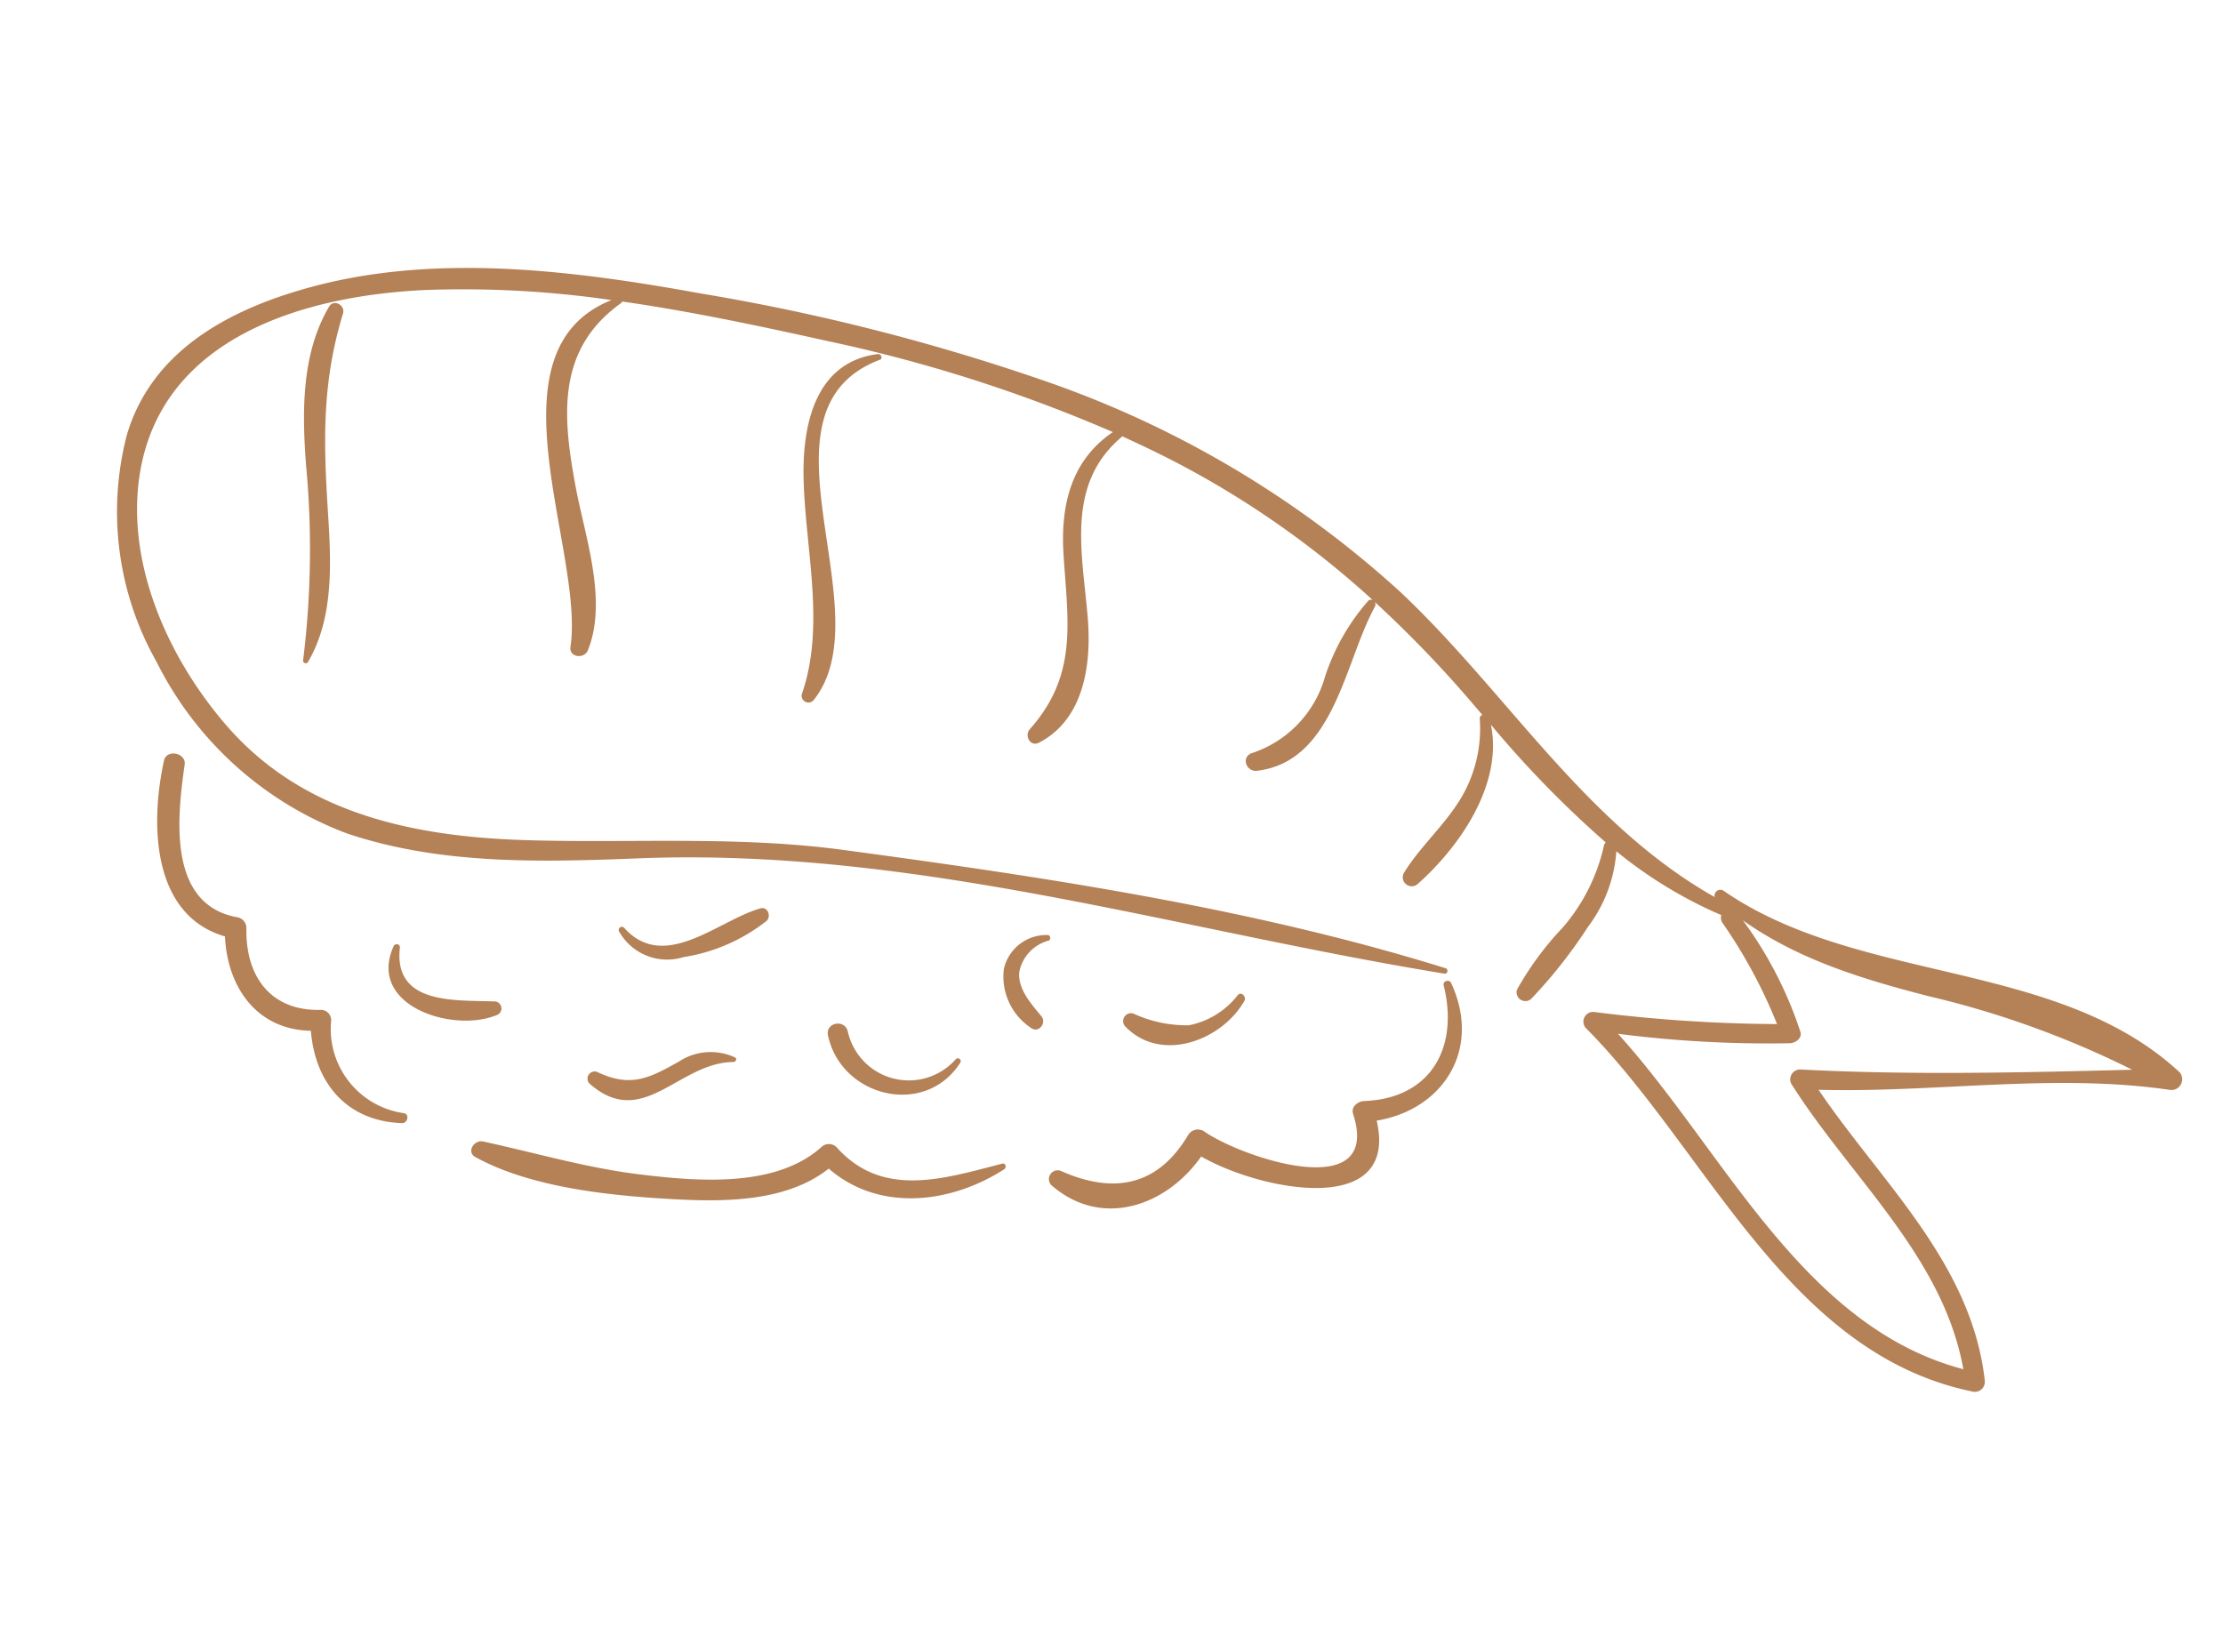 <svg xmlns="http://www.w3.org/2000/svg" width="126.357" height="93.932" viewBox="0 0 126.357 93.932">
  <g id="Group_1332" data-name="Group 1332" transform="matrix(0.883, 0.469, -0.469, 0.883, 266.312, -535.499)">
    <path id="Path_2553" data-name="Path 2553" d="M41.526,627.021a19.9,19.9,0,0,0,14.135,3.528c5.527-.914,10.488-3.725,15.285-6.519,13.549-7.9,28.856-10.731,43.552-15.709.169-.06.084-.333-.09-.3-11.346,2.139-22.561,6.116-33.363,10.108-5.688,2.1-10.752,5.276-16.159,7.951-5.666,2.8-11.8,4.642-17.979,2.334-4.836-1.814-9.744-5.576-11.354-10.714-2.289-7.351,3.792-13.143,9.6-16.562a58.776,58.776,0,0,1,9.553-4.423c-5.041,5.935,5.353,13.321,7.187,18.505.2.575,1.021.267.968-.287-.321-3-3.1-5.558-4.889-7.779-2.587-3.235-4.752-6.457-2.695-10.56a.2.2,0,0,0,0-.09c3.743-1.348,7.584-2.445,11.395-3.5A85.36,85.36,0,0,1,83.4,589.974c-1.316,2.48-.719,4.981.736,7.378,2.034,3.318,4,5.7,3.02,9.746-.12.492.5.9.821.436,1.637-2.371.54-5.334-.861-7.526-2.026-3.172-4.725-6.141-3.127-10.072,1.315-.079,2.646-.134,3.962-.13a52.747,52.747,0,0,1,12.982,1.674.216.216,0,0,0-.214.164,12.406,12.406,0,0,0-.148,4.935,6.4,6.4,0,0,1-1.673,5.852c-.366.507.294,1.037.772.706,3.636-2.528,1.485-7.822,1.543-11.379a.255.255,0,0,0-.148-.243,66.324,66.324,0,0,1,7.429,2.413c.335.131.665.261,1,.392a.209.209,0,0,0-.022.273,7.726,7.726,0,0,1,1.12,5.032c-.17,1.582-.719,3.114-.821,4.693a.509.509,0,0,0,.981.228c1.13-3.031,1.625-7.3-.566-9.96a59.609,59.609,0,0,0,8.9,2.847.405.405,0,0,0,0,.218,10.652,10.652,0,0,1,.117,5.193,17.608,17.608,0,0,0-.643,4.353.5.5,0,0,0,.955.092,27.7,27.7,0,0,0,.933-5.132,8.075,8.075,0,0,0-.589-4.561,25.043,25.043,0,0,0,6.942.407l.027-.008a.522.522,0,0,0,.286.374,28.718,28.718,0,0,1,5.42,3.618,85.693,85.693,0,0,1-9.529,4.279.553.553,0,0,0,.03,1.017c9.356,2.89,18.77,10.961,29.08,7.953a.572.572,0,0,0,.343-.91c-3.787-5.52-10.457-7.164-16.087-10.147,5.947-2.954,11.448-7.174,17.694-9.382a.614.614,0,0,0-.035-1.127c-9.177-2.435-18.439,4.144-27.759,3.046a.333.333,0,0,0-.254.557c-8.521-.23-15.847-4.727-23.909-6.935a58.1,58.1,0,0,0-23.466-1.12,119.913,119.913,0,0,0-19.635,4.787c-6.821,2.175-14.094,4.91-19.474,9.828-3.547,3.244-6.612,7.514-5.558,12.6A17.333,17.333,0,0,0,41.526,627.021Zm86.529-29.332c3.8.491,7.5-.222,11.283-1.129a53.093,53.093,0,0,1,12.246-1.752c-5.452,3.077-11,6.2-16.65,8.828a.562.562,0,0,0-.094.968c5.452,3.12,12.242,4.626,16.253,9.745-9.235,2.166-17.841-4.59-26.286-7.633A66.68,66.68,0,0,0,133.7,602.6c.273-.164.491-.59.2-.861A22.46,22.46,0,0,0,128.055,597.69Z" transform="translate(0 0)" fill="#b58156"/>
    <path id="Path_2554" data-name="Path 2554" d="M73.4,611.253c-.62-4-3.622-7.284-5.572-10.7-1.549-2.7-2.659-6.275.321-8.38.152-.107.393.076.254.232-5.353,6.11,6.919,12.474,5.759,18.821A.386.386,0,0,1,73.4,611.253Z" transform="translate(1.367 0.152)" fill="#b58156"/>
    <path id="Path_2555" data-name="Path 2555" d="M43.5,612.529c-1.615-2.556-3.217-5.469-3.078-8.582.018-.526.789-.515.883-.027.759,3.908,2.32,6.748,4.381,10.113,1.535,2.5,3.284,5.276,3.154,8.322a.15.15,0,0,1-.286.05A51.161,51.161,0,0,0,43.5,612.529Z" transform="translate(0.28 0.632)" fill="#b58156"/>
    <path id="Path_2556" data-name="Path 2556" d="M97.8,627.651c3.244-.219,5.3-1.781,5.452-5.224a.647.647,0,0,1,.705-.583c2.6.32,10.907-1.064,7.009-4.855-.313-.3-.08-.764.218-.938,3.315-1.929,3.306-5.254.907-7.925-.174-.185.1-.474.3-.324,3.3,2.475,3.016,6.55-.058,8.9,3.725,4.281-3.921,6.611-7.856,6.481-.424,3.43-3.074,6.3-6.768,5.433A.5.5,0,0,1,97.8,627.651Z" transform="translate(2.676 0.809)" fill="#b58156"/>
    <path id="Path_2557" data-name="Path 2557" d="M69.221,640.732c2.962-.838,5.916-1.432,8.8-2.547,3.025-1.167,7.164-2.926,8.351-6.23a.613.613,0,0,1,.772-.356c3.686,1.349,6.233-1.317,8.736-3.6.151-.137.334.074.25.229-1.8,3.21-5.188,5.491-8.829,4.646-1.3,2.973-4.738,4.662-7.509,5.919-3.105,1.412-7.076,2.977-10.541,2.926C68.645,641.706,68.73,640.874,69.221,640.732Z" transform="translate(1.475 1.658)" fill="#b58156"/>
    <path id="Path_2558" data-name="Path 2558" d="M44.087,630.056c-.187-.663.919-.988,1.147-.343,1.017,2.819,2.842,7.442,6.661,6.272a.631.631,0,0,1,.812.312c1.231,2.424,3.435,3.515,5.938,2.073a.588.588,0,0,1,.776.3,4.833,4.833,0,0,0,6.121,2.689c.326-.092.446.417.165.553-2.85,1.387-5.451.282-7.039-2.207-2.708,1.378-5.327.083-6.831-2.446C47.63,638.134,45.1,633.68,44.087,630.056Z" transform="translate(0.433 1.717)" fill="#b58156"/>
    <path id="Path_2559" data-name="Path 2559" d="M97.279,617.566a7.228,7.228,0,0,0,3.1-.891,4.649,4.649,0,0,0,1.651-2.817c.067-.3.491-.158.487.11-.076,2.594-2.521,5.385-5.319,4.454A.448.448,0,0,1,97.279,617.566Z" transform="translate(2.656 1.058)" fill="#b58156"/>
    <path id="Path_2560" data-name="Path 2560" d="M89.892,618.7a2.472,2.472,0,0,1,1.289-2.879c.143-.084.3.126.205.247a2.3,2.3,0,0,0-.638,2.375c.383.9,1.459,1.274,2.288,1.624.455.189.317.931-.192.861A3.5,3.5,0,0,1,89.892,618.7Z" transform="translate(2.356 1.147)" fill="#b58156"/>
    <path id="Path_2561" data-name="Path 2561" d="M84,625.638a3.555,3.555,0,0,0,6.17-1.491.164.164,0,0,1,.317.074c-.307,3.706-5.068,4.894-7.37,2.15C82.638,625.795,83.508,625.094,84,625.638Z" transform="translate(2.07 1.493)" fill="#b58156"/>
    <path id="Path_2562" data-name="Path 2562" d="M72.922,634.123c2.124-.088,2.8-1.068,3.859-2.726a3.281,3.281,0,0,1,2.695-1.679c.152,0,.152.214.041.271-2.753,1.484-2.708,5.881-6.67,4.918A.409.409,0,0,1,72.922,634.123Z" transform="translate(1.633 1.732)" fill="#b58156"/>
    <path id="Path_2563" data-name="Path 2563" d="M59.9,633.109c-.018-.2.268-.312.353-.1,1.213,3.07,4.2,1.132,6.219.161a.4.4,0,0,1,.481.594C65.286,635.871,60.151,636.848,59.9,633.109Z" transform="translate(1.099 1.866)" fill="#b58156"/>
    <path id="Path_2564" data-name="Path 2564" d="M70.546,626.5c3.23,1.187,4.529-2.9,6.326-4.611.307-.3.759.1.643.46a10.146,10.146,0,0,1-3.213,4.043,3.129,3.129,0,0,1-3.921.421A.179.179,0,0,1,70.546,626.5Z" transform="translate(1.537 1.398)" fill="#b58156"/>
  </g>
</svg>
